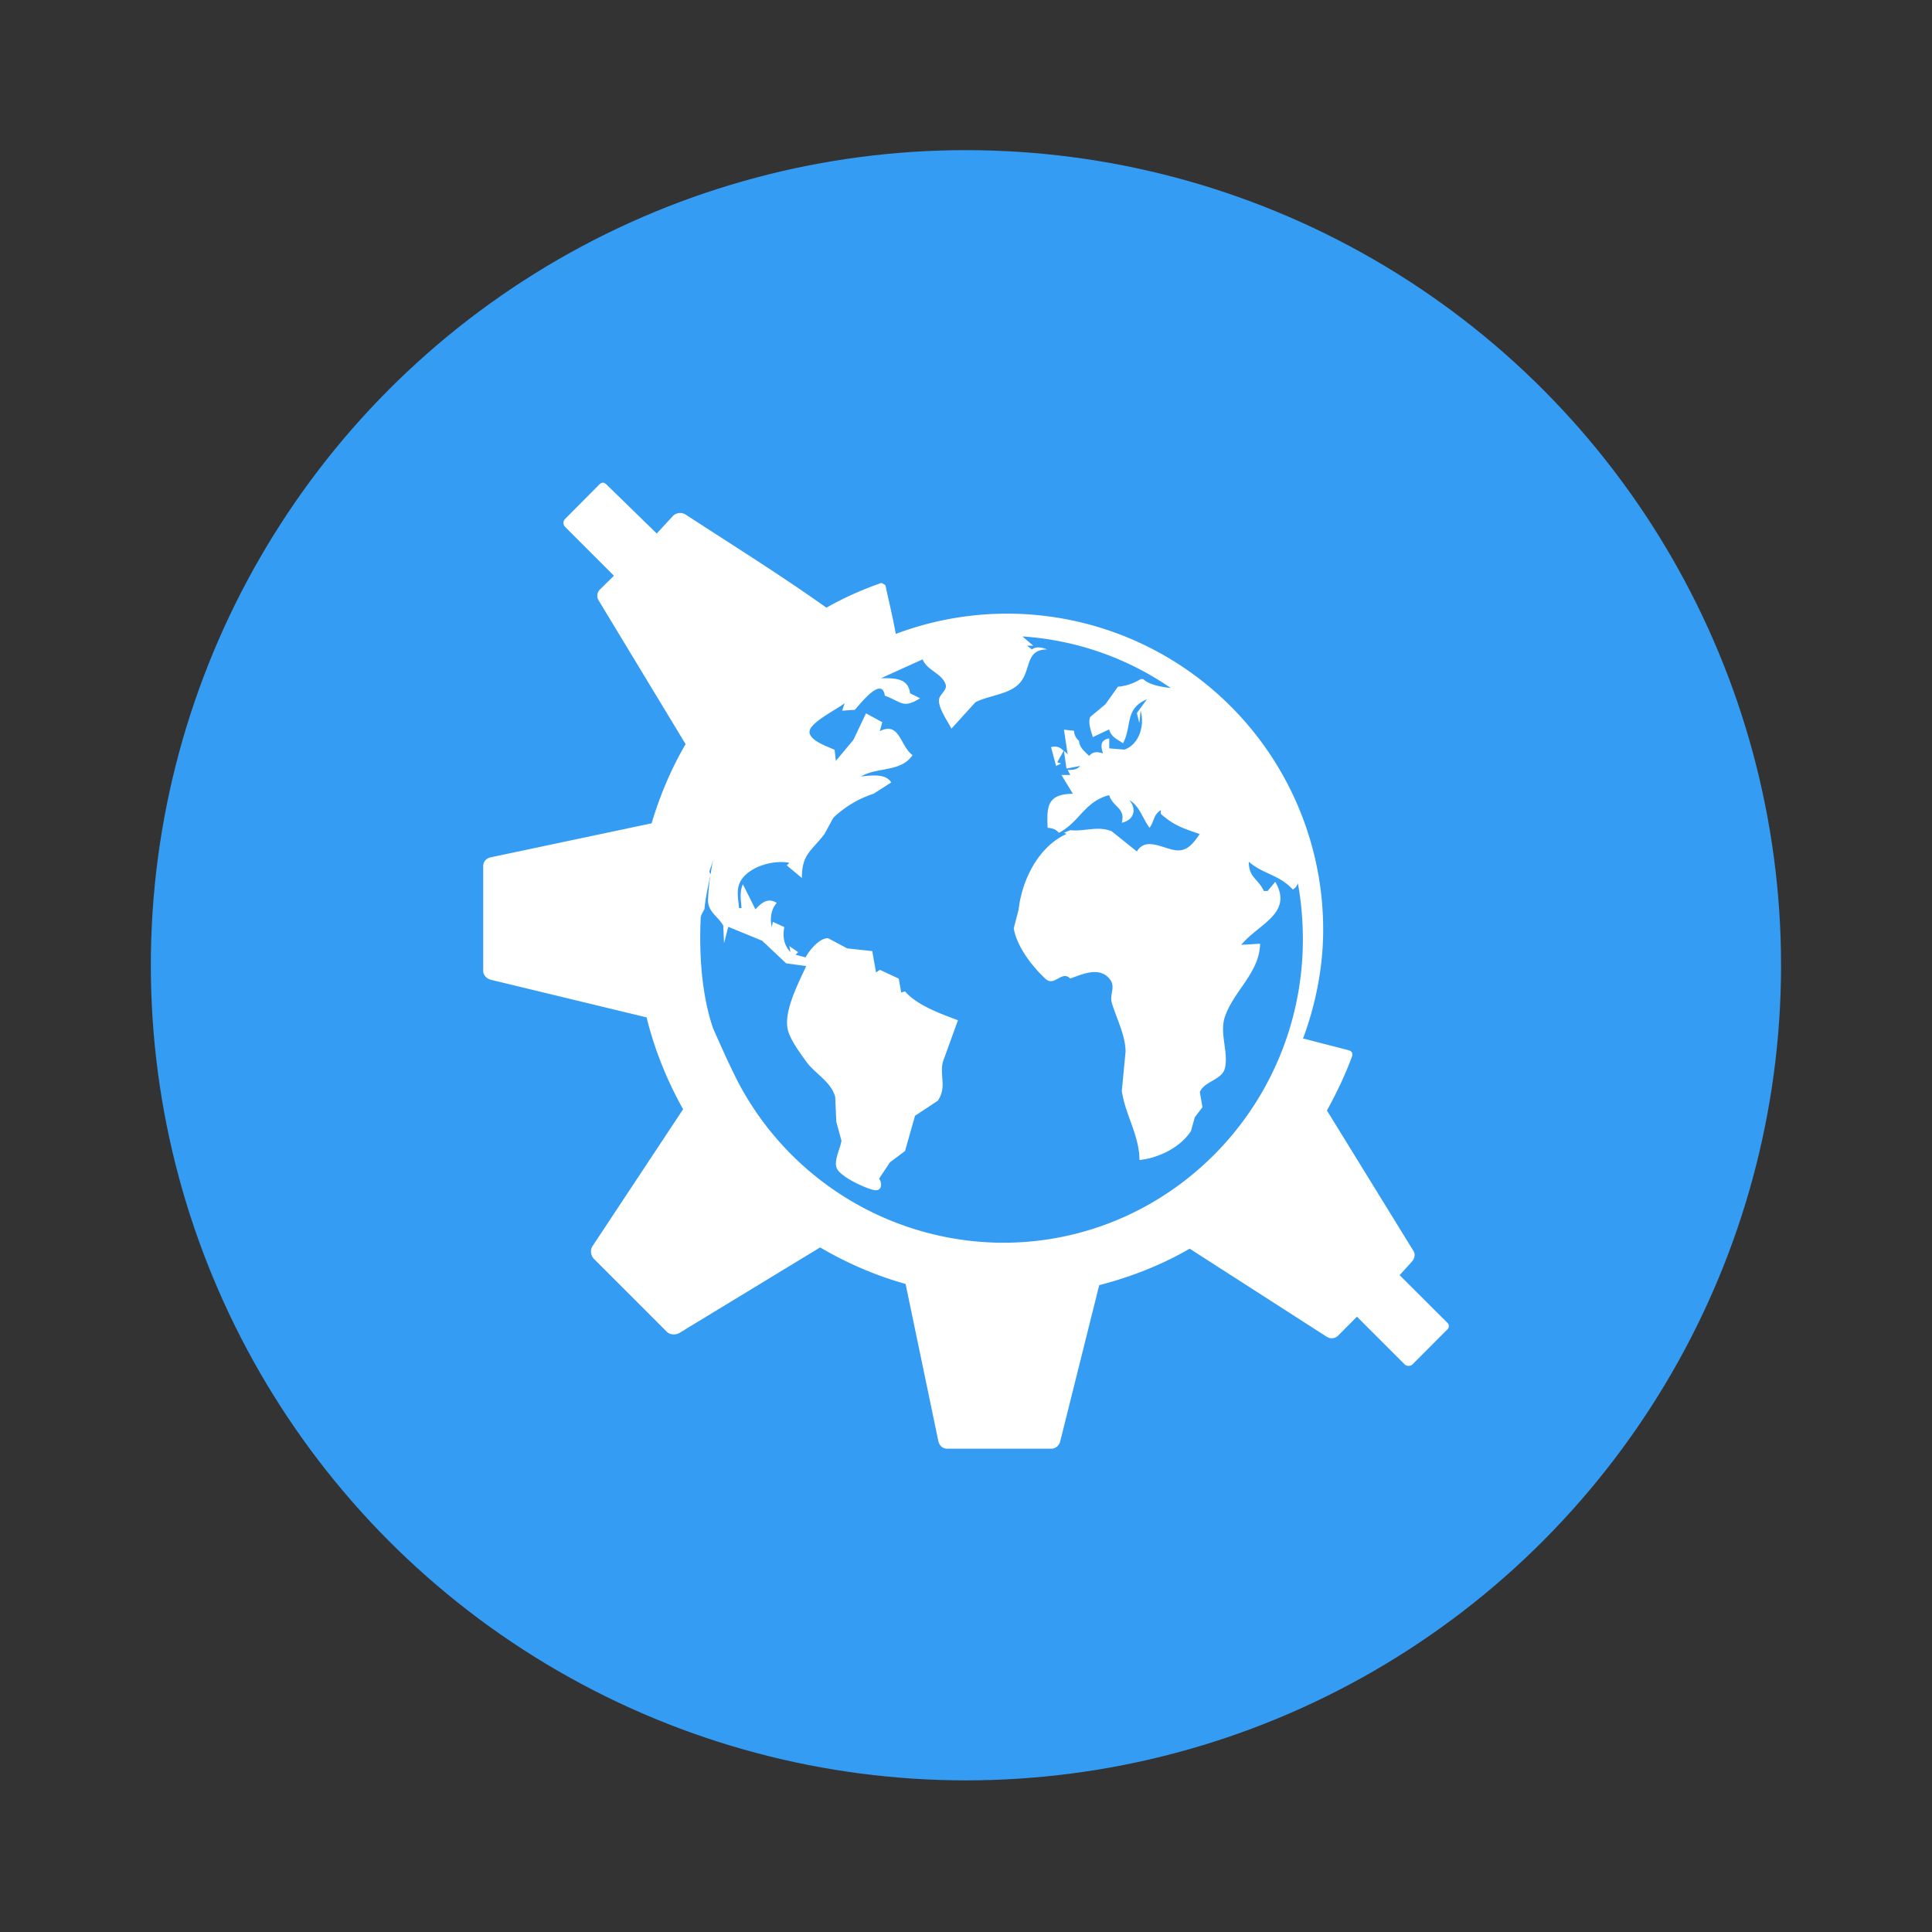 <svg width="64" height="64" version="1.1" viewBox="0 0 16.933 16.933" xmlns="http://www.w3.org/2000/svg">
 <rect x="0" y="0" width="16.933" height="16.933" fill="#333333" stroke="none"/>
 <g transform="translate(0 -280.07)">
  <circle cx="8.466" cy="288.53" r="7.144" fill="#359cf3" style="paint-order:stroke markers fill"/>
  <path d="M5.293 284.3c-.011 0-.025.003-.034.01l-.308.31a.05.05 0 0 0 0 .066l.43.43-.122.12a.077.077 0 0 0-.01.1l.76 1.256c-.128.219-.225.45-.298.694l-1.41.298c-.039.008-.066.038-.066.077v.919c0 .035.028.066.066.077l1.366.33c.07.284.18.555.32.805l-.794 1.2c-.022.032-.016.08.011.11l.64.64c.027.028.077.03.11.011l1.234-.75c.232.136.483.246.749.32l.287 1.377c.008.039.038.067.077.067h.914c.039 0 .07-.03.078-.067l.341-1.366c.283-.074.544-.176.793-.32l1.201.772c.033.021.072.017.1-.01l.165-.166.419.419c.016.016.052.016.067 0l.308-.309a.039.039 0 0 0 0-.055l-.42-.419.1-.11c.027-.027.042-.067.023-.099l-.76-1.234c.082-.149.16-.311.22-.474a.053.053 0 0 0 0-.033c-.006-.011-.022-.02-.033-.022l-.387-.1h-.01c.11-.298.177-.622.177-.958a2.77 2.77 0 0 0-3.746-2.59c-.024-.136-.059-.28-.089-.418-.002-.012-.012-.016-.023-.022-.01-.008-.02-.007-.033 0a2.86 2.86 0 0 0-.463.21c-.387-.276-.825-.55-1.234-.816a.09.09 0 0 0-.11.011l-.143.155-.441-.43c-.008-.008-.011-.011-.022-.011m3.668 1.343c.48.032.926.194 1.3.452-.09-.011-.186-.027-.242-.078h-.022a.451.451 0 0 1-.199.067l-.11.154-.132.11c-.023.052.008.127.022.177l.143-.067c.02.07.07.084.122.122.08-.155.013-.303.209-.386l-.088.121.022.088.011-.11c.036.124-.008.295-.143.342l-.132-.011v-.088c-.079.016-.076.064-.055.132-.053-.015-.083-.018-.122.022-.042-.043-.082-.07-.088-.132a.122.122 0 0 1-.044-.088l-.088-.01.033.22c-.01-.019-.022-.022-.033-.034l.022.155.121-.023c-.034.035-.062.035-.11.035l.022.044h-.077l.1.165c-.225.002-.23.112-.221.298.044.004.069.012.099.044.182-.095.224-.274.44-.33.035.108.144.11.111.242.106-.023.134-.117.066-.199.091.054.114.158.177.243.044-.058.03-.11.099-.155v.033c.117.104.194.126.341.177-.05.071-.103.149-.198.143-.116-.008-.273-.125-.353.01l-.22-.177c-.123-.051-.237.004-.364-.01l-.055.023.023.01c-.253.114-.393.414-.42.662l-.043.165c.027.161.16.332.275.44.081.08.143-.076.22 0 .102-.035.25-.107.342 0 .062.071.001.134.022.212.037.128.121.286.121.43l-.033.343c.03.209.153.387.155.606.169-.018.358-.11.451-.254l.034-.121.067-.088-.023-.133c.04-.096.197-.106.22-.21.033-.14-.05-.305 0-.45.079-.23.303-.385.308-.64l-.165.01c.149-.183.459-.275.298-.552l-.067.08h-.033c-.052-.111-.132-.116-.132-.256.13.111.263.111.386.243a.092.092 0 0 0 .044-.055c.03.159.044.33.044.496-.003 1.47-1.183 2.658-2.633 2.655a2.633 2.633 0 0 1-2.314-1.402c-.08-.155-.156-.329-.221-.474-.146-.42-.11-.931-.11-.97 0-.02.016-.048.033-.077.01-.105.033-.207.055-.308-.006-.006-.011-.016-.011-.023 0-.004.02-.06.033-.099-.01.04-.017.08-.022.122-.013.073-.02.147-.023.22-.007.107.087.15.133.231l.007.155.037-.144.297.122.21.198.176.024c-.065.143-.189.378-.165.538.013.094.11.222.165.299.076.106.215.173.254.308l.01.22.045.166c-.009.069-.078.189-.034.254.047.07.226.154.309.176.077.022.087-.05.055-.098l.095-.143.132-.099.088-.309.2-.132c.08-.12.014-.219.044-.341l.132-.364c-.149-.056-.358-.13-.464-.253l-.033.01-.022-.122-.165-.077-.034.023-.033-.187-.22-.024-.165-.088c-.072-.01-.172.11-.199.167l-.088-.023.022-.023-.077-.053.01.053c-.058-.061-.07-.138-.054-.22l-.1-.045-.01.044c-.017-.066-.007-.157.044-.21-.076-.05-.135-.002-.187.056l-.11-.22c-.03.067-.017.137-.012.209h-.022c-.005-.076-.027-.158.011-.231.073-.136.295-.193.43-.166l-.022.023.132.11c0-.21.081-.232.198-.385l.078-.143a.922.922 0 0 1 .352-.21l.155-.099c-.049-.083-.182-.06-.265-.053.149-.085.35-.036.452-.187-.112-.081-.11-.297-.287-.21l.022-.078-.143-.078-.11.232-.154.185-.011-.097c-.058-.028-.218-.079-.22-.156-.005-.08.246-.202.308-.253l-.022.066.11-.008c.022-.015.237-.311.264-.124.15.056.159.116.309.023l-.088-.044c-.015-.136-.14-.132-.254-.132l.364-.165c.04.096.158.118.198.209.03.063-.056.092-.055.155.003.075.076.177.11.243l.21-.231c.114-.06.295-.067.386-.166.106-.114.047-.297.242-.297-.04-.017-.097-.03-.132 0l-.044-.033h.055m.266.922c-.03-.03-.055-.045-.11-.033l.044.166.044-.023-.034-.01" fill="#fff" stroke-width=".75"/>
 </g>
</svg>
